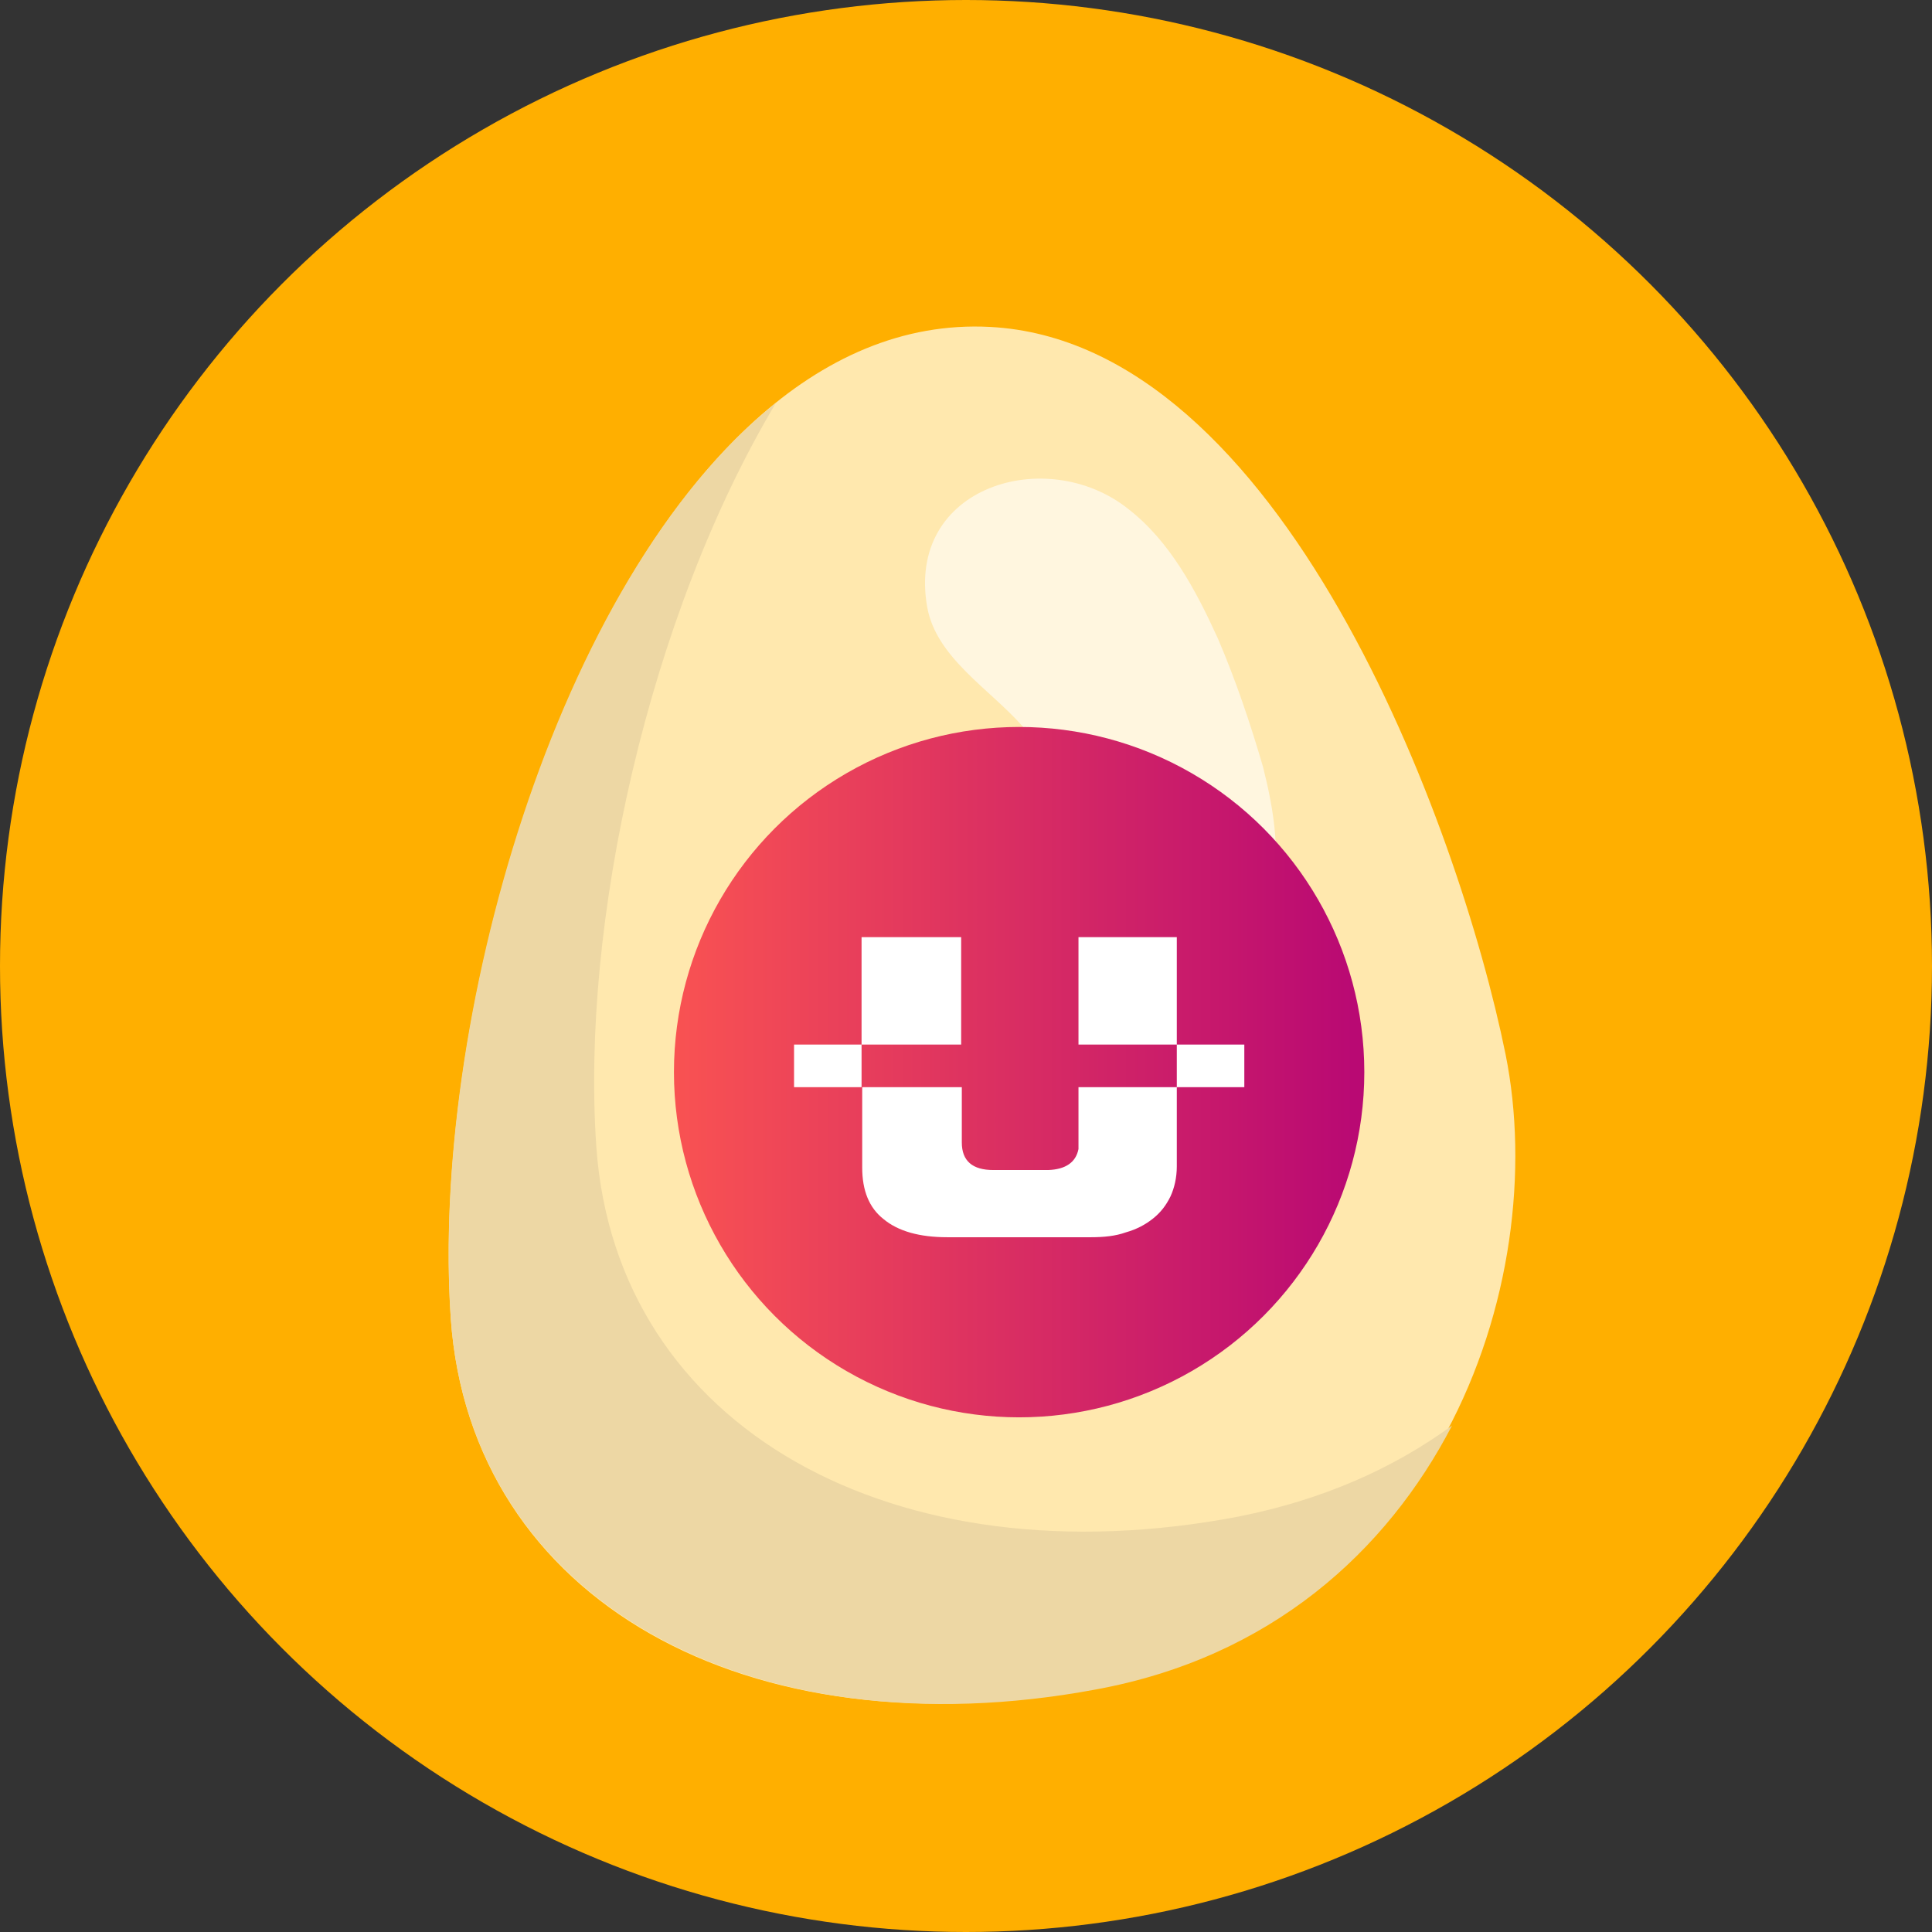 <svg width="18" height="18" viewBox="0 0 18 18" fill="none" xmlns="http://www.w3.org/2000/svg">
<rect x="0" y="0" width="18" height="18" fill="#333333" stroke="none"/>
<circle cx="9" cy="9" r="9" fill="#FFAF00"/>
<path d="M9.226 3.046C11.938 3.19 13.591 7.679 14.027 9.823C14.456 11.95 13.399 15.133 10.186 15.731C6.977 16.345 4.385 14.909 4.2 12.287C3.959 8.754 5.967 2.872 9.226 3.046Z" fill="#FFE8AE"/>
<path d="M4.2 12.287C4.01 9.542 5.171 5.394 7.229 3.754C6.04 5.746 5.411 8.605 5.556 10.686C5.741 13.307 8.334 14.743 11.542 14.129C12.329 13.972 12.982 13.68 13.528 13.282C12.92 14.453 11.841 15.442 10.207 15.741C6.993 16.339 4.385 14.909 4.2 12.287Z" fill="#EDD7A4"/>
<path opacity="0.6" d="M10.512 4.742C10.899 5.042 11.141 5.497 11.346 5.947C11.514 6.338 11.649 6.74 11.768 7.147C11.871 7.56 11.942 7.983 11.83 8.396C11.719 8.809 11.372 9.159 10.948 9.176C10.841 9.176 10.729 9.16 10.637 9.102C10.525 9.032 10.465 8.909 10.406 8.786C10.109 8.116 10.021 7.323 9.532 6.772C9.215 6.413 8.726 6.13 8.639 5.659C8.437 4.528 9.755 4.138 10.512 4.742Z" fill="white"/>
<circle cx="9.495" cy="9.989" r="3.216" fill="url(#paint0_linear)"/>
<path fill-rule="evenodd" clip-rule="evenodd" d="M10.165 11.527H8.826C8.567 11.527 8.368 11.471 8.233 11.359C8.097 11.253 8.033 11.091 8.033 10.878V10.129H8.961V10.644C8.961 10.817 9.061 10.901 9.255 10.901H9.766C9.93 10.895 10.024 10.828 10.048 10.705V10.129H10.964V10.867C10.964 10.973 10.941 11.069 10.905 11.147C10.864 11.231 10.812 11.298 10.741 11.354C10.671 11.41 10.588 11.454 10.488 11.482C10.394 11.516 10.283 11.527 10.165 11.527ZM10.964 9.732V10.129H11.593V9.732H10.964ZM10.048 9.732H10.964V8.731H10.048V9.732ZM8.027 9.732V10.129H7.398V9.732H8.027ZM8.027 9.732V8.731H8.955V9.732H8.027Z" fill="white"/>
<defs>
<linearGradient id="paint0_linear" x1="6.282" y1="9.994" x2="12.716" y2="9.994" gradientUnits="userSpaceOnUse">
<stop stop-color="#F95252"/>
<stop offset="0.985" stop-color="#B90973"/>
</linearGradient>
</defs>
</svg>
